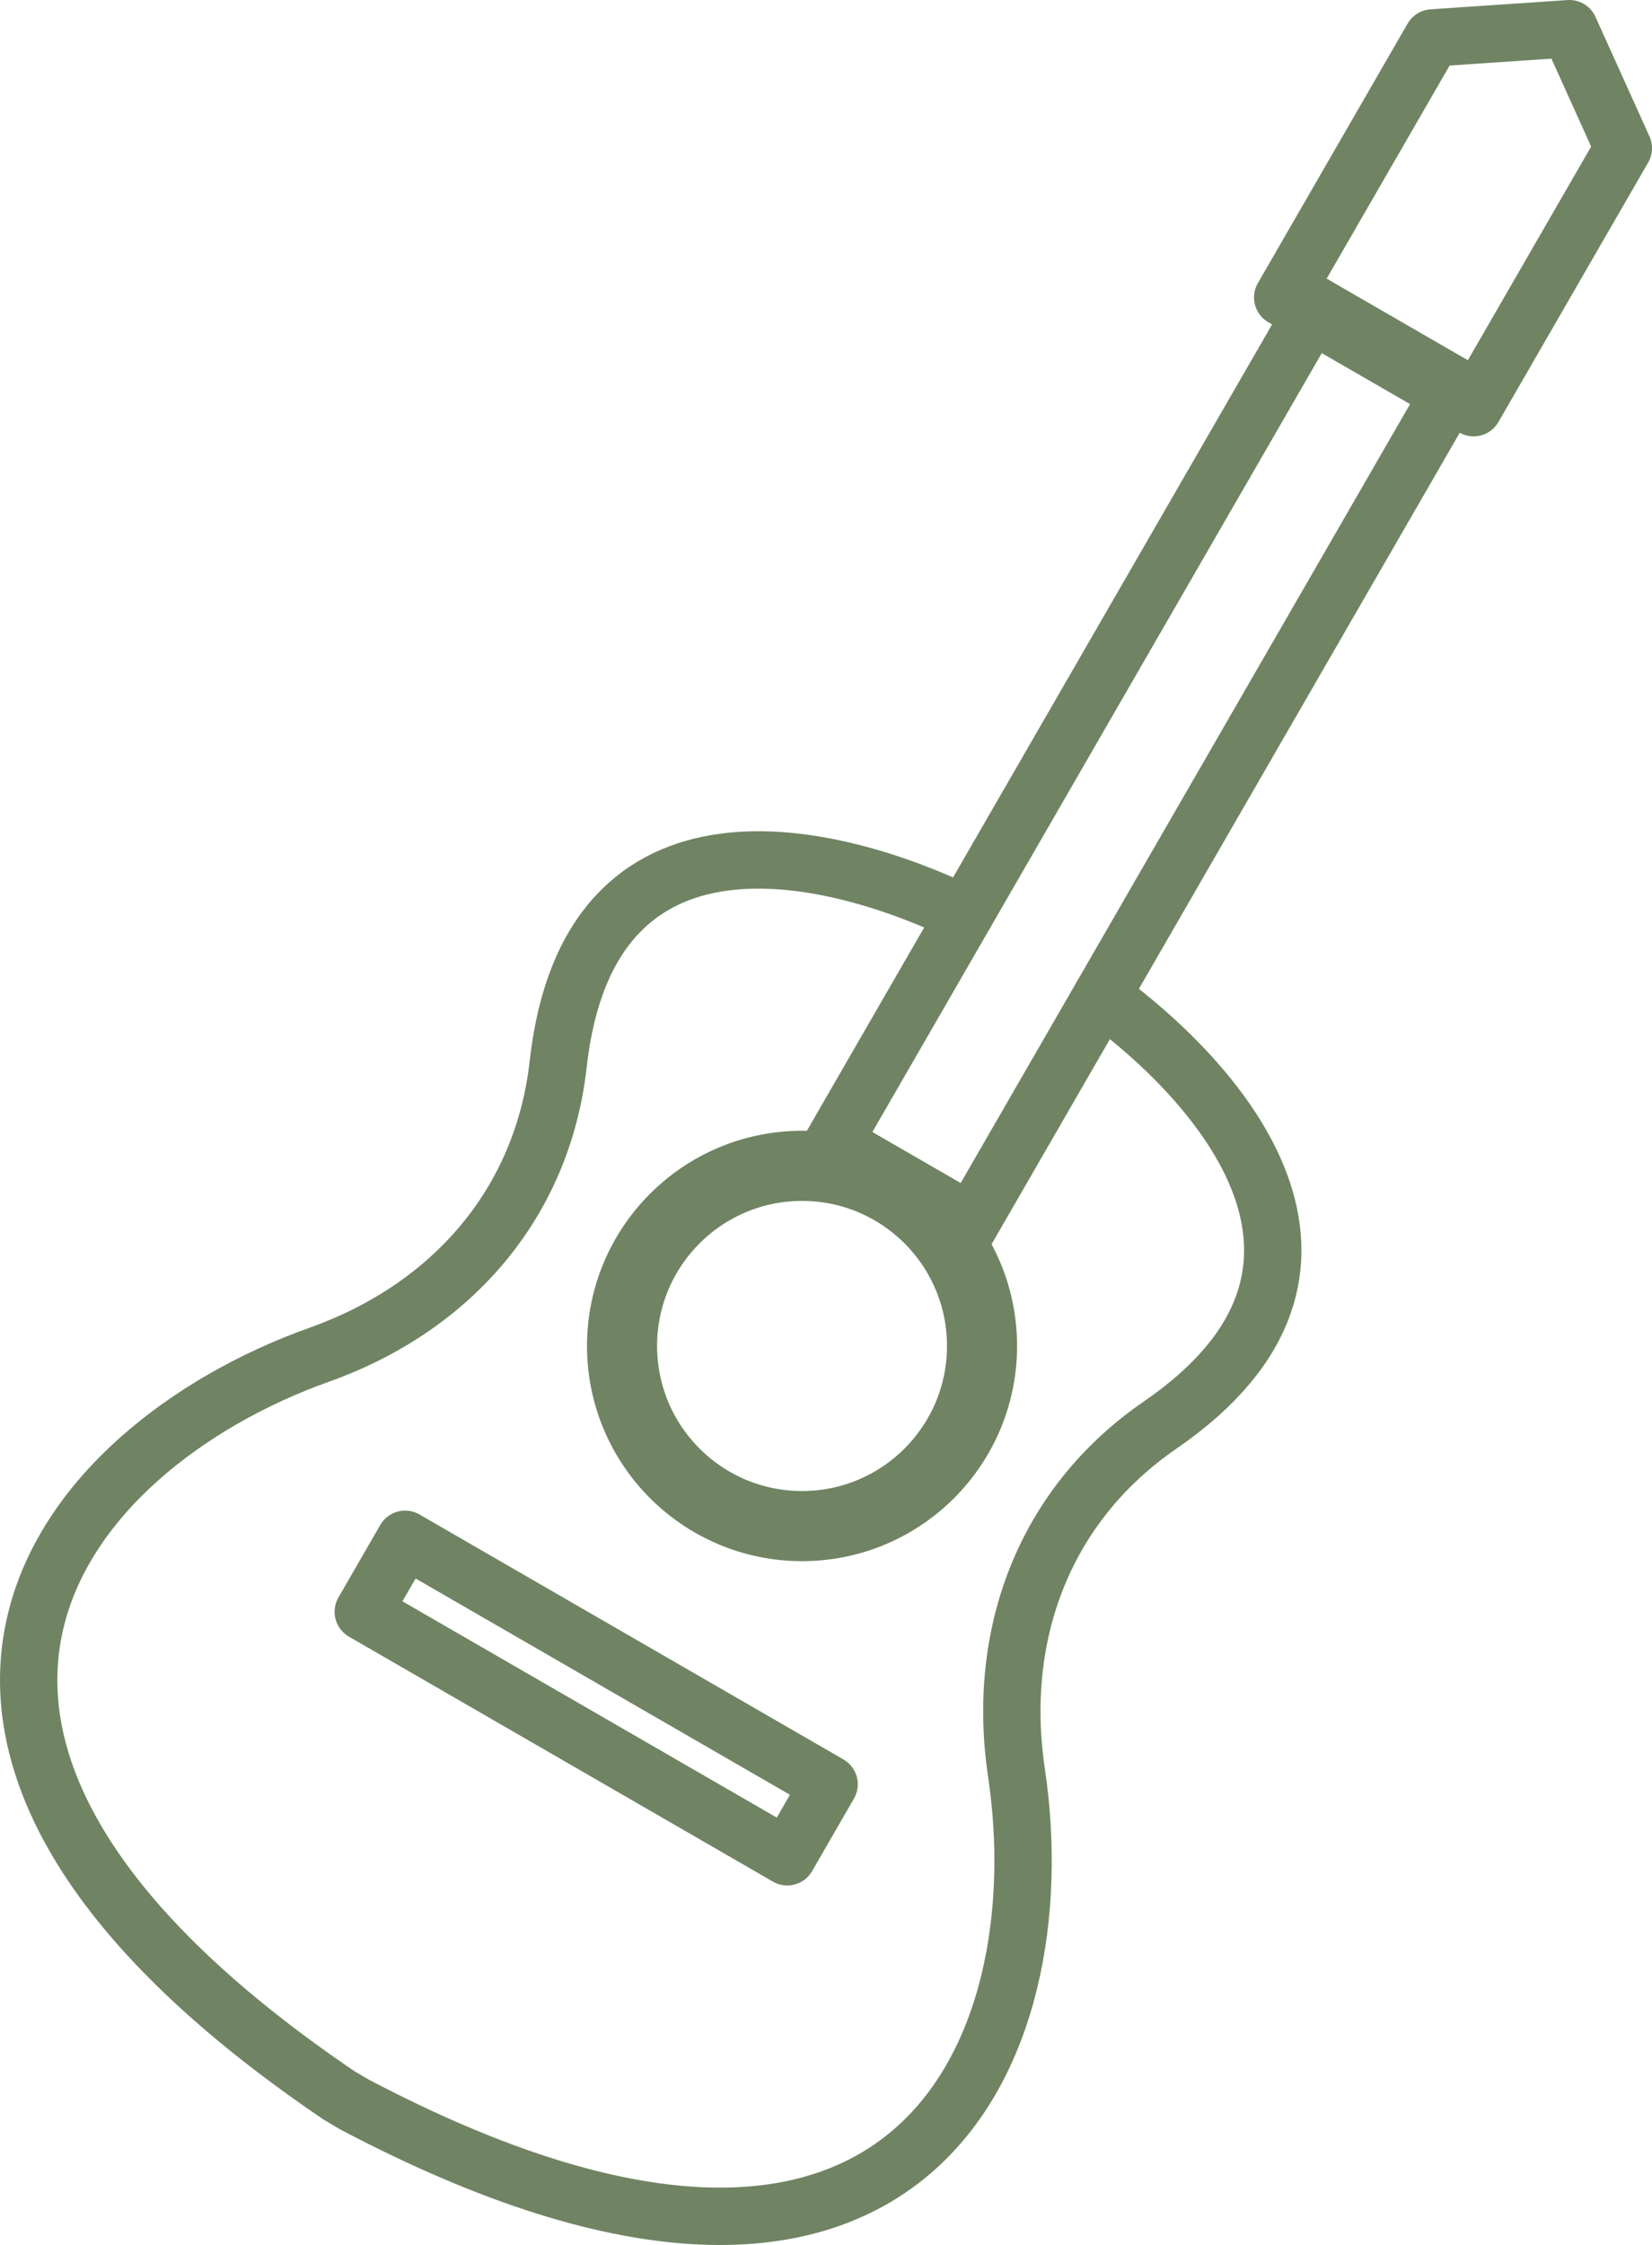 <?xml version="1.0" encoding="UTF-8"?>
<svg id="Calque_2" data-name="Calque 2" xmlns="http://www.w3.org/2000/svg" viewBox="0 0 259.28 352.11">
  <defs>
    <style>
      .cls-1, .cls-2 {
        stroke-miterlimit: 10;
      }

      .cls-1, .cls-2, .cls-3 {
        fill: none;
        stroke: #708463;
      }

      .cls-1, .cls-3 {
        stroke-width: 9px;
      }

      .cls-2 {
        stroke-width: 11px;
      }

      .cls-3 {
        stroke-linecap: round;
        stroke-linejoin: round;
      }
    </style>
  </defs>
  <g id="Calque_1-2" data-name="Calque 1">
    <circle class="cls-2" cx="125.88" cy="211.1" r="28.25"/>
    <rect class="cls-1" x="166.99" y="44.03" width="25" height="151.56" transform="translate(83.95 -73.69) rotate(30)"/>
    <rect class="cls-3" x="55.15" y="259.76" width="76.84" height="13.13" transform="translate(145.7 -11.11) rotate(30)"/>
    <polygon class="cls-3" points="254.78 23.24 231.28 63.94 201.32 46.65 224.82 5.95 246.31 4.5 254.78 23.24"/>
    <path class="cls-3" d="M172.88,156.27c18.57,13.58,44.86,42.74,9.21,67.23-18.16,12.48-25.81,32.79-22.55,54.58,6.42,42.98-15.88,98.34-103.96,51.96l-2.35-1.39c-82.41-55.84-44.08-101.59-3.14-116.17,20.76-7.39,35.07-23.71,37.52-45.61,4.82-43.1,43.14-33.47,63.82-23.46"/>
  </g>
</svg>